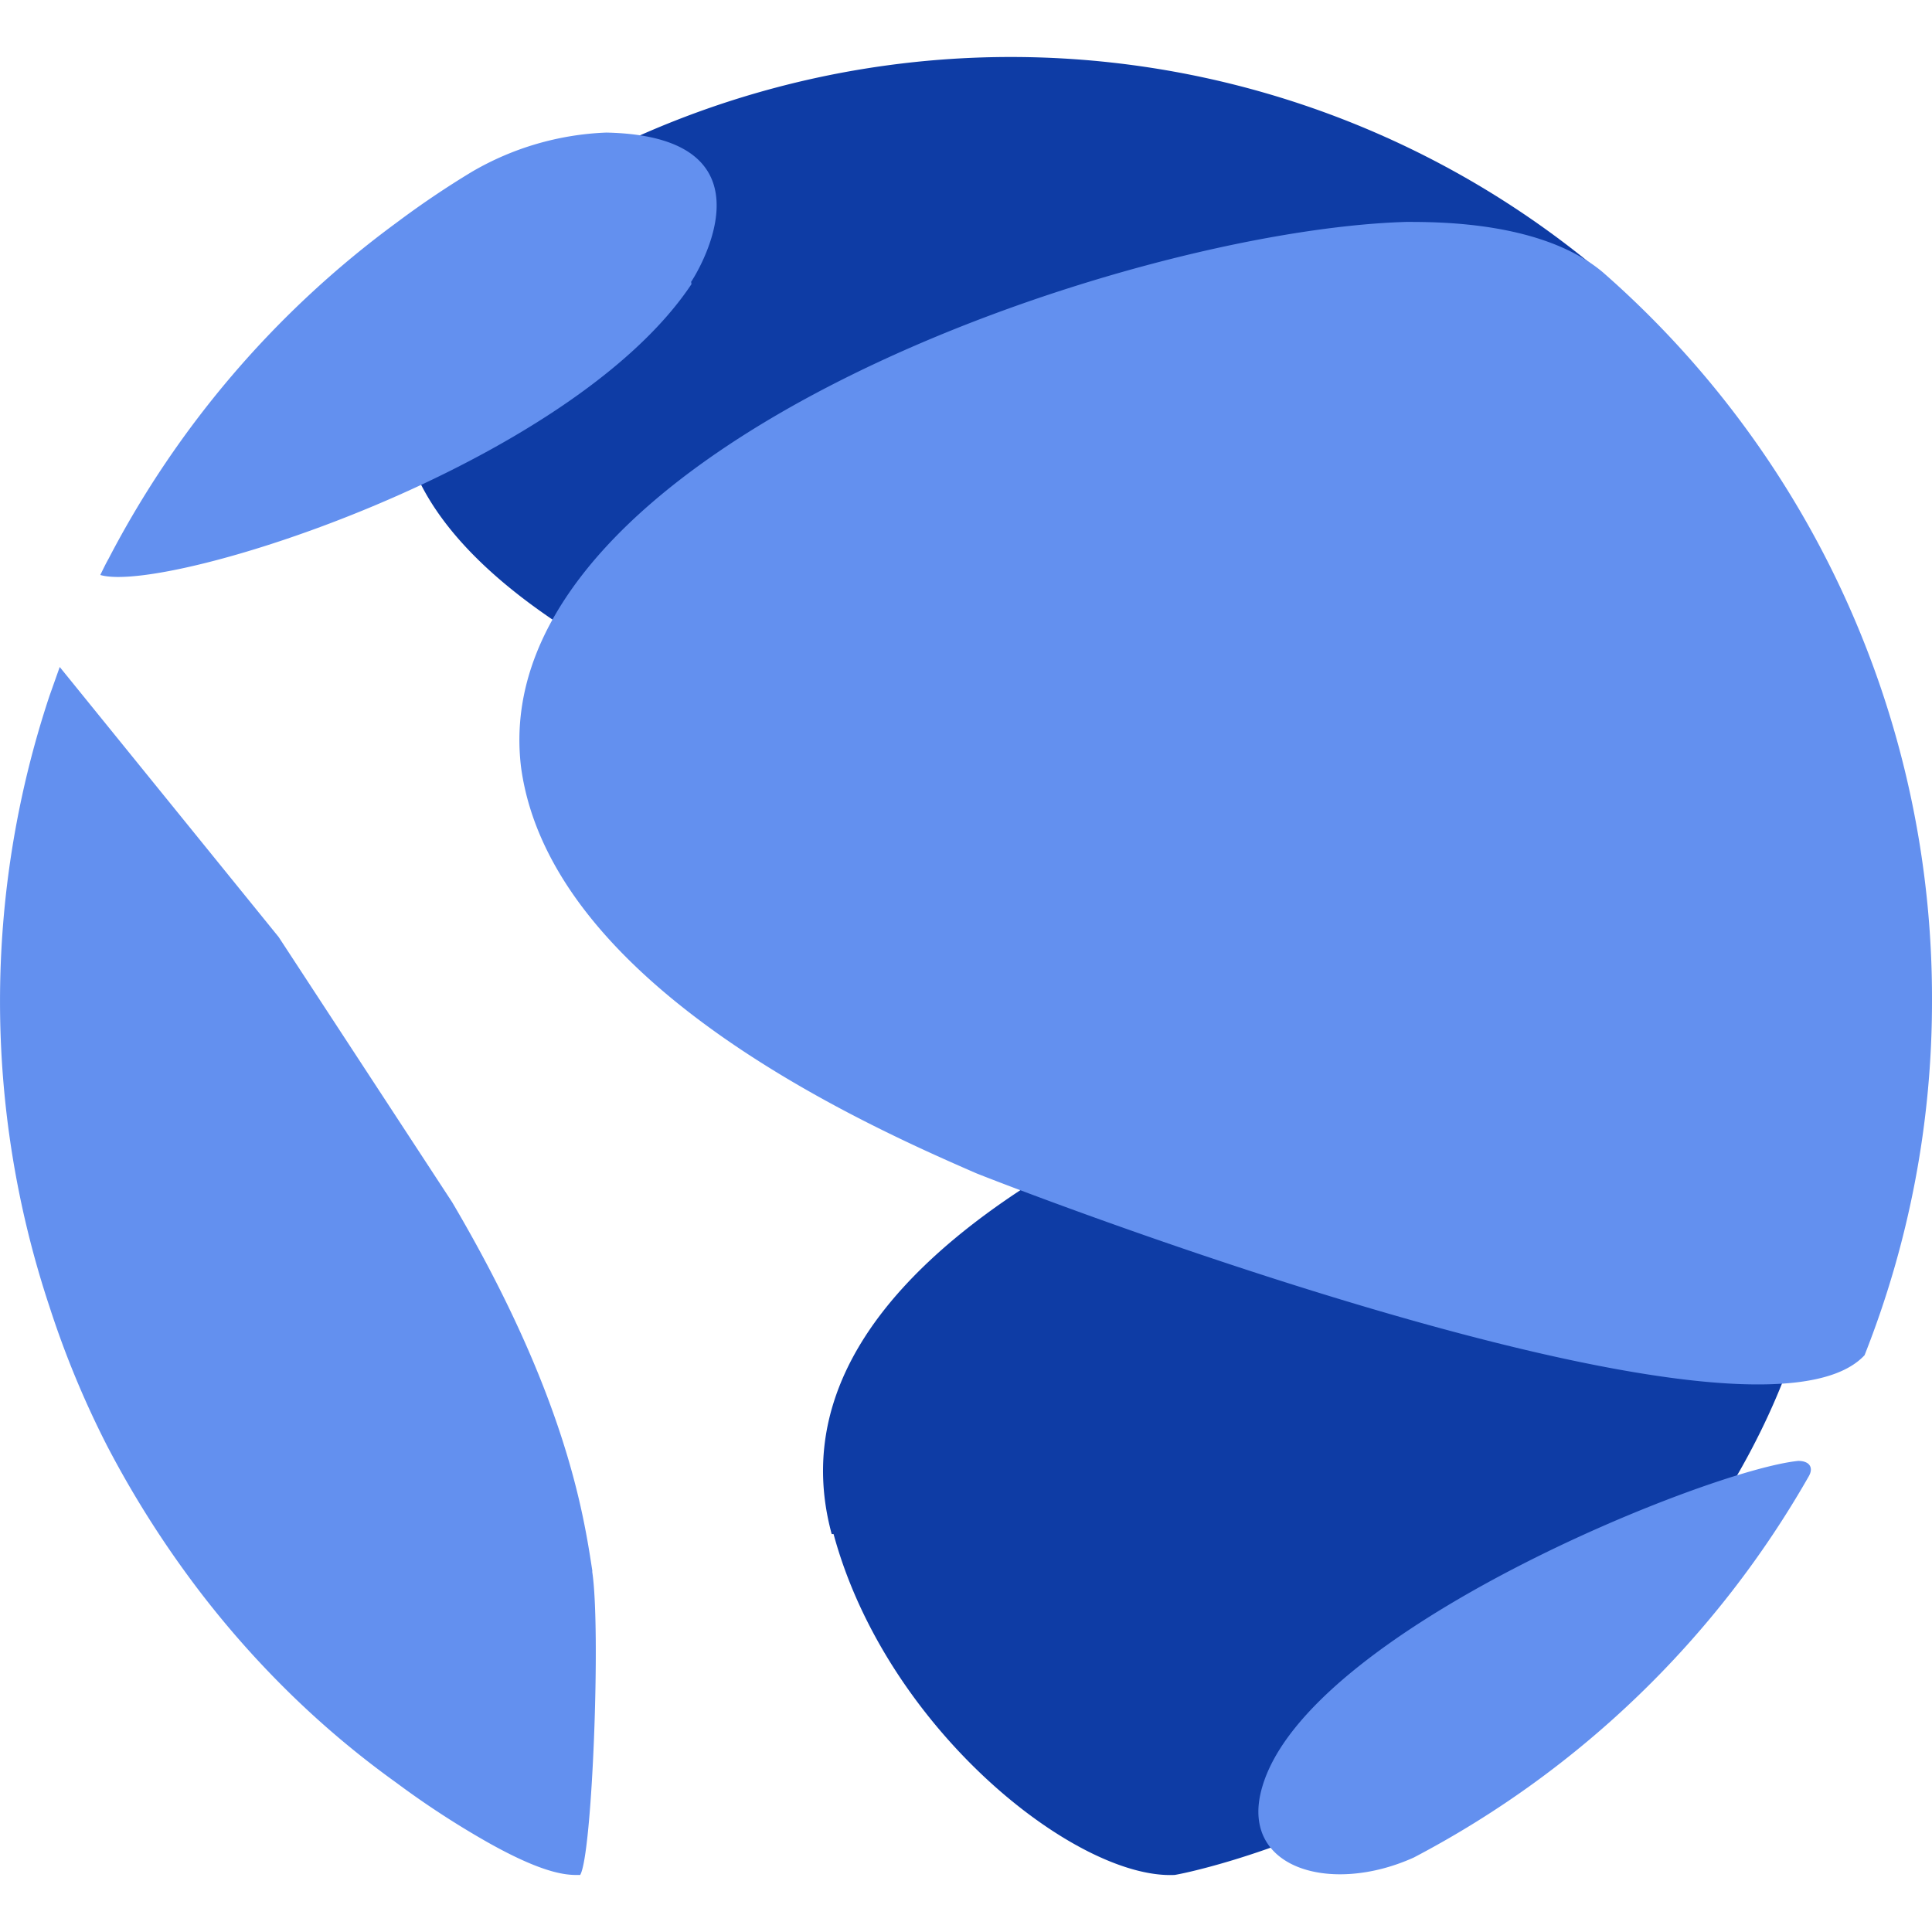 <svg xmlns="http://www.w3.org/2000/svg" width="128" height="128" viewBox="0 0 33.867 33.867" xmlns:v="https://vecta.io/nano"><path d="M14.612 26.891c.93 3.433 4.263 6.055 5.976 5.976.06 0 6.381-1.188 9.84-6.965 2.629-4.522 1.713-8.864-1.952-8.97-1.328.1-15.67 3.413-13.897 9.959M28.137 4.834h0a16.068 16.068 0 0 0-16.944-2.45 8.572 8.572 0 0 0-1.023.498l-.664.365h.06a7.264 7.264 0 0 0-1.7 1.607c-4.621 6.102 10.843 10.544 19.115 10.564 3.805 2.729 4.893-7.689 1.155-10.584z" fill="#0e3ca5"/><path d="M12.122 4.98c-2.125 3.194-9.203 5.444-10.364 5.099h0c.046-.093.093-.193.146-.286A17.077 17.077 0 0 1 6.95 3.904a15.935 15.935 0 0 1 1.328-.896 5.053 5.053 0 0 1 2.35-.684c3.154.066 1.507 2.596 1.487 2.616m-1.733 22.615c.153 1.009 0 4.966-.212 5.312-.173 0-.544.033-1.607-.564a15.404 15.404 0 0 1-1.62-1.056 15.982 15.982 0 0 1-1.992-1.693 16.599 16.599 0 0 1-1.7-1.992 17.641 17.641 0 0 1-1.374-2.218 16.446 16.446 0 0 1-1.009-2.437 16.958 16.958 0 0 1 0-10.71l.179-.505h0l3.838 4.734 3.041 4.648c1.992 3.38 2.304 5.464 2.457 6.46m23.484-9.999a16.838 16.838 0 0 1-1.182 6.221c-1.992 2.145-15.45-3.134-15.583-3.194-1.839-.803-7.443-3.26-7.968-7.111C8.457 7.9 19.704 4.036 24.651 3.89c.591 0 2.397 0 3.446.883a16.904 16.904 0 0 1 5.77 12.761m-9.083 15.027c-1.467.664-3.081.186-2.656-1.242.803-2.742 7.841-5.557 9.395-5.71.193 0 .272.113.186.266a17.11 17.11 0 0 1-6.925 6.686" fill="#6390ef"/></svg>